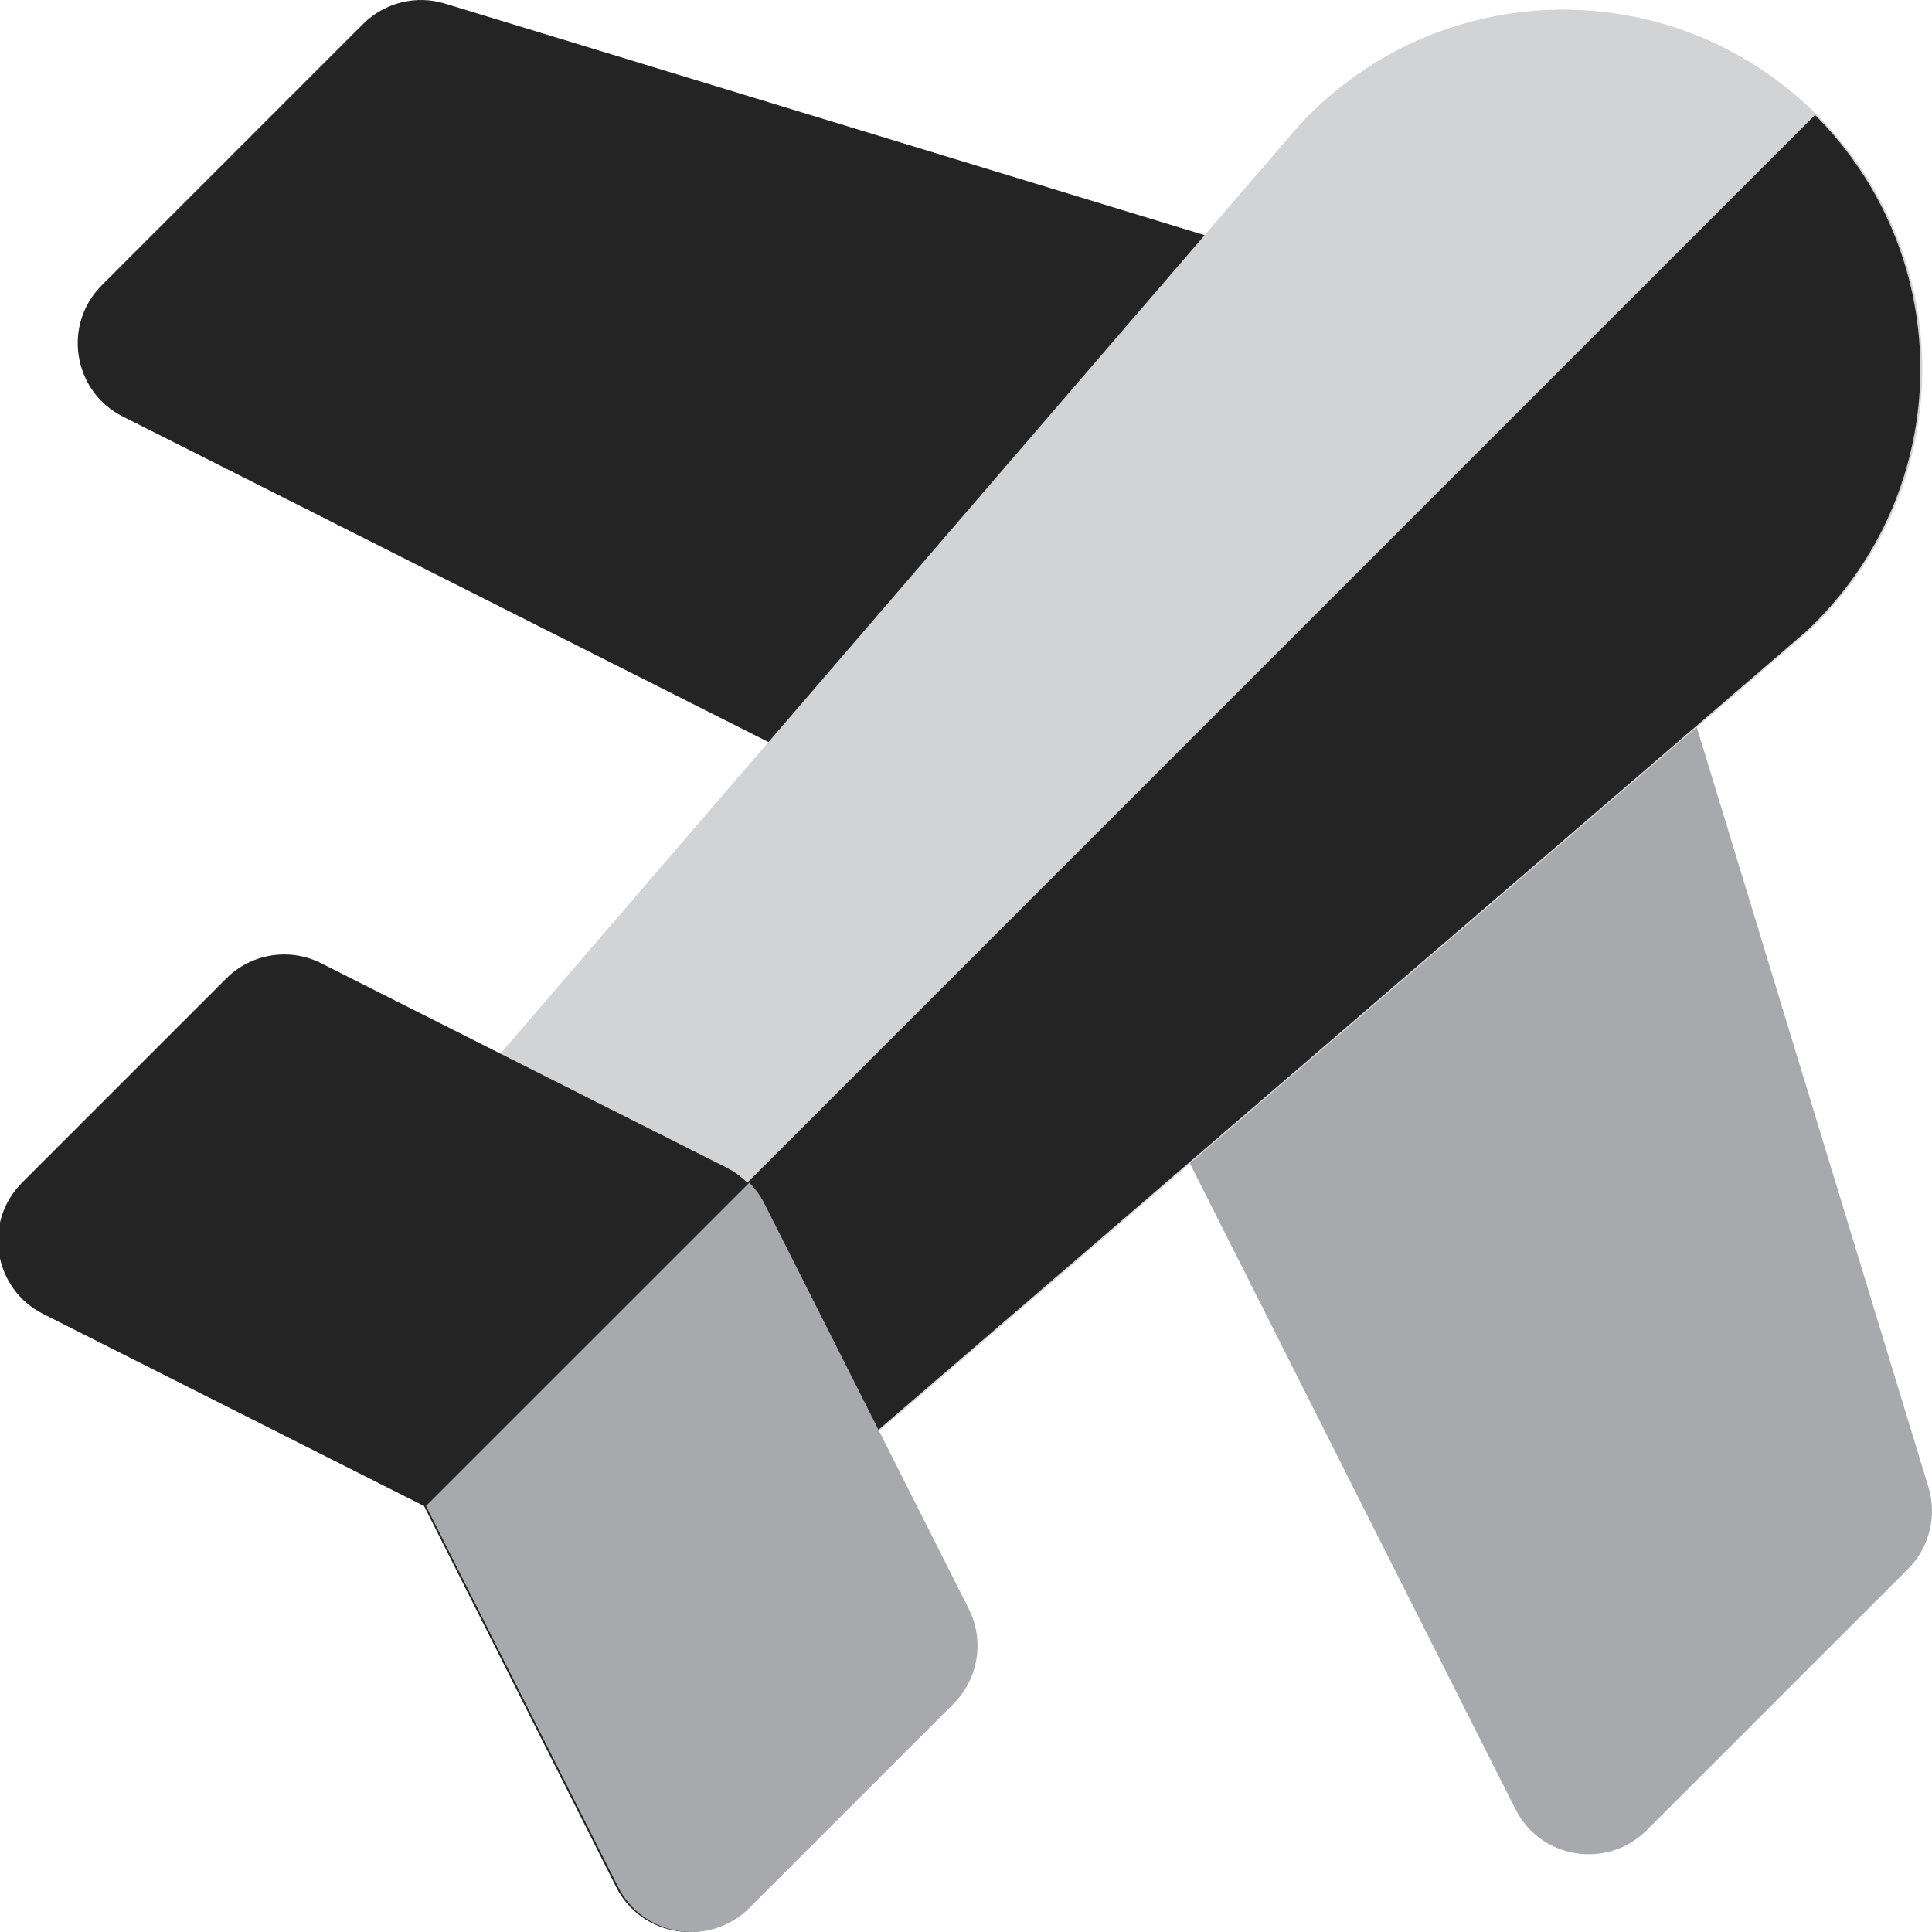 <svg version="1.1" xmlns="http://www.w3.org/2000/svg" xmlns:xlink="http://www.w3.org/1999/xlink" style="" xml:space="preserve" width="512.001" height="512.001"><rect id="backgroundrect" width="100%" height="100%" x="0" y="0" fill="none" stroke="none"/>




















<g class="currentLayer" style=""><title>Layer 1</title><path style="fill:#A7A9AC;" d="M401.611,479.455l-98.776-195.929c-4.494-8.914-2.335-19.744,5.23-26.256l102.516-88.213  c11.88-10.221,30.39-4.865,34.962,10.136l65.511,214.892c2.341,7.68,0.258,16.026-5.42,21.704l-69.25,69.25  C425.943,495.478,408.288,492.698,401.611,479.455z" id="svg_1" class=""/><path style="" d="M228.473,209.163L32.545,110.389c-13.195-6.651-16.05-24.306-5.584-34.772l69.25-69.25  c5.676-5.678,14.023-7.763,21.703-5.421l214.892,65.511c14.991,4.571,20.364,23.075,10.136,34.962l-88.213,102.516  C248.219,211.5,237.388,213.659,228.473,209.163z" id="svg_2" class="" fill="#242424" fill-opacity="1"/><path style="fill:#D1D3D4;" d="M186.499,383.618l-19.477-38.64l-38.64-19.476c-12.617-6.36-15.889-22.891-6.692-33.58  L343.981,33.568c0.184-0.214,0.374-0.424,0.566-0.632c36.703-39.443,98.744-40.702,136.981-2.466  c37.626,37.623,37.563,99.331-2.335,136.86c-0.614,0.58-258.474,222.427-259.114,222.979  C209.443,399.459,192.897,396.314,186.499,383.618z" id="svg_3" class=""/><g id="svg_4" class="" fill="#242424" fill-opacity="1">
	<path style="" d="M481.005,30.471 c-0.001,-0.001 -0.003,-0.001 -0.004,-0.003 L166.493,344.975 l0.004,0.003 l19.477,38.64 c6.399,12.696 22.946,15.841 33.58,6.692 c0.64,-0.551 258.5,-222.399 259.114,-222.979 C518.589,129.78 518.609,68.077 481.005,30.471 z" id="svg_5" fill="#242424" fill-opacity="1"/>
	<path style="" d="M163.273,500.052 L112.376,399.1 L11.423,348.203 c-13.195,-6.653 -16.05,-24.306 -5.584,-34.772 l54.121,-54.121 c6.633,-6.634 16.774,-8.262 25.151,-4.038 l107.347,54.121 c4.157,2.095 7.529,5.468 9.624,9.624 l54.121,107.346 c4.225,8.377 2.596,18.518 -4.038,25.151 l-54.122,54.122 C187.604,516.077 169.949,513.295 163.273,500.052 z" id="svg_6" fill="#242424" fill-opacity="1"/>
</g><path style="fill:#A7A9AC;" d="M256.729,426.363l-54.121-107.346c-1.047-2.078-2.414-3.961-4.039-5.585L112.901,399.1  l50.897,100.952c6.675,13.239,24.328,16.028,34.771,5.584l54.122-54.122C259.324,444.88,260.952,434.738,256.729,426.363z" id="svg_7"/><g id="svg_8">
</g><g id="svg_9">
</g><g id="svg_10">
</g><g id="svg_11">
</g><g id="svg_12">
</g><g id="svg_13">
</g><g id="svg_14">
</g><g id="svg_15">
</g><g id="svg_16">
</g><g id="svg_17">
</g><g id="svg_18">
</g><g id="svg_19">
</g><g id="svg_20">
</g><g id="svg_21">
</g><g id="svg_22">
</g></g></svg>